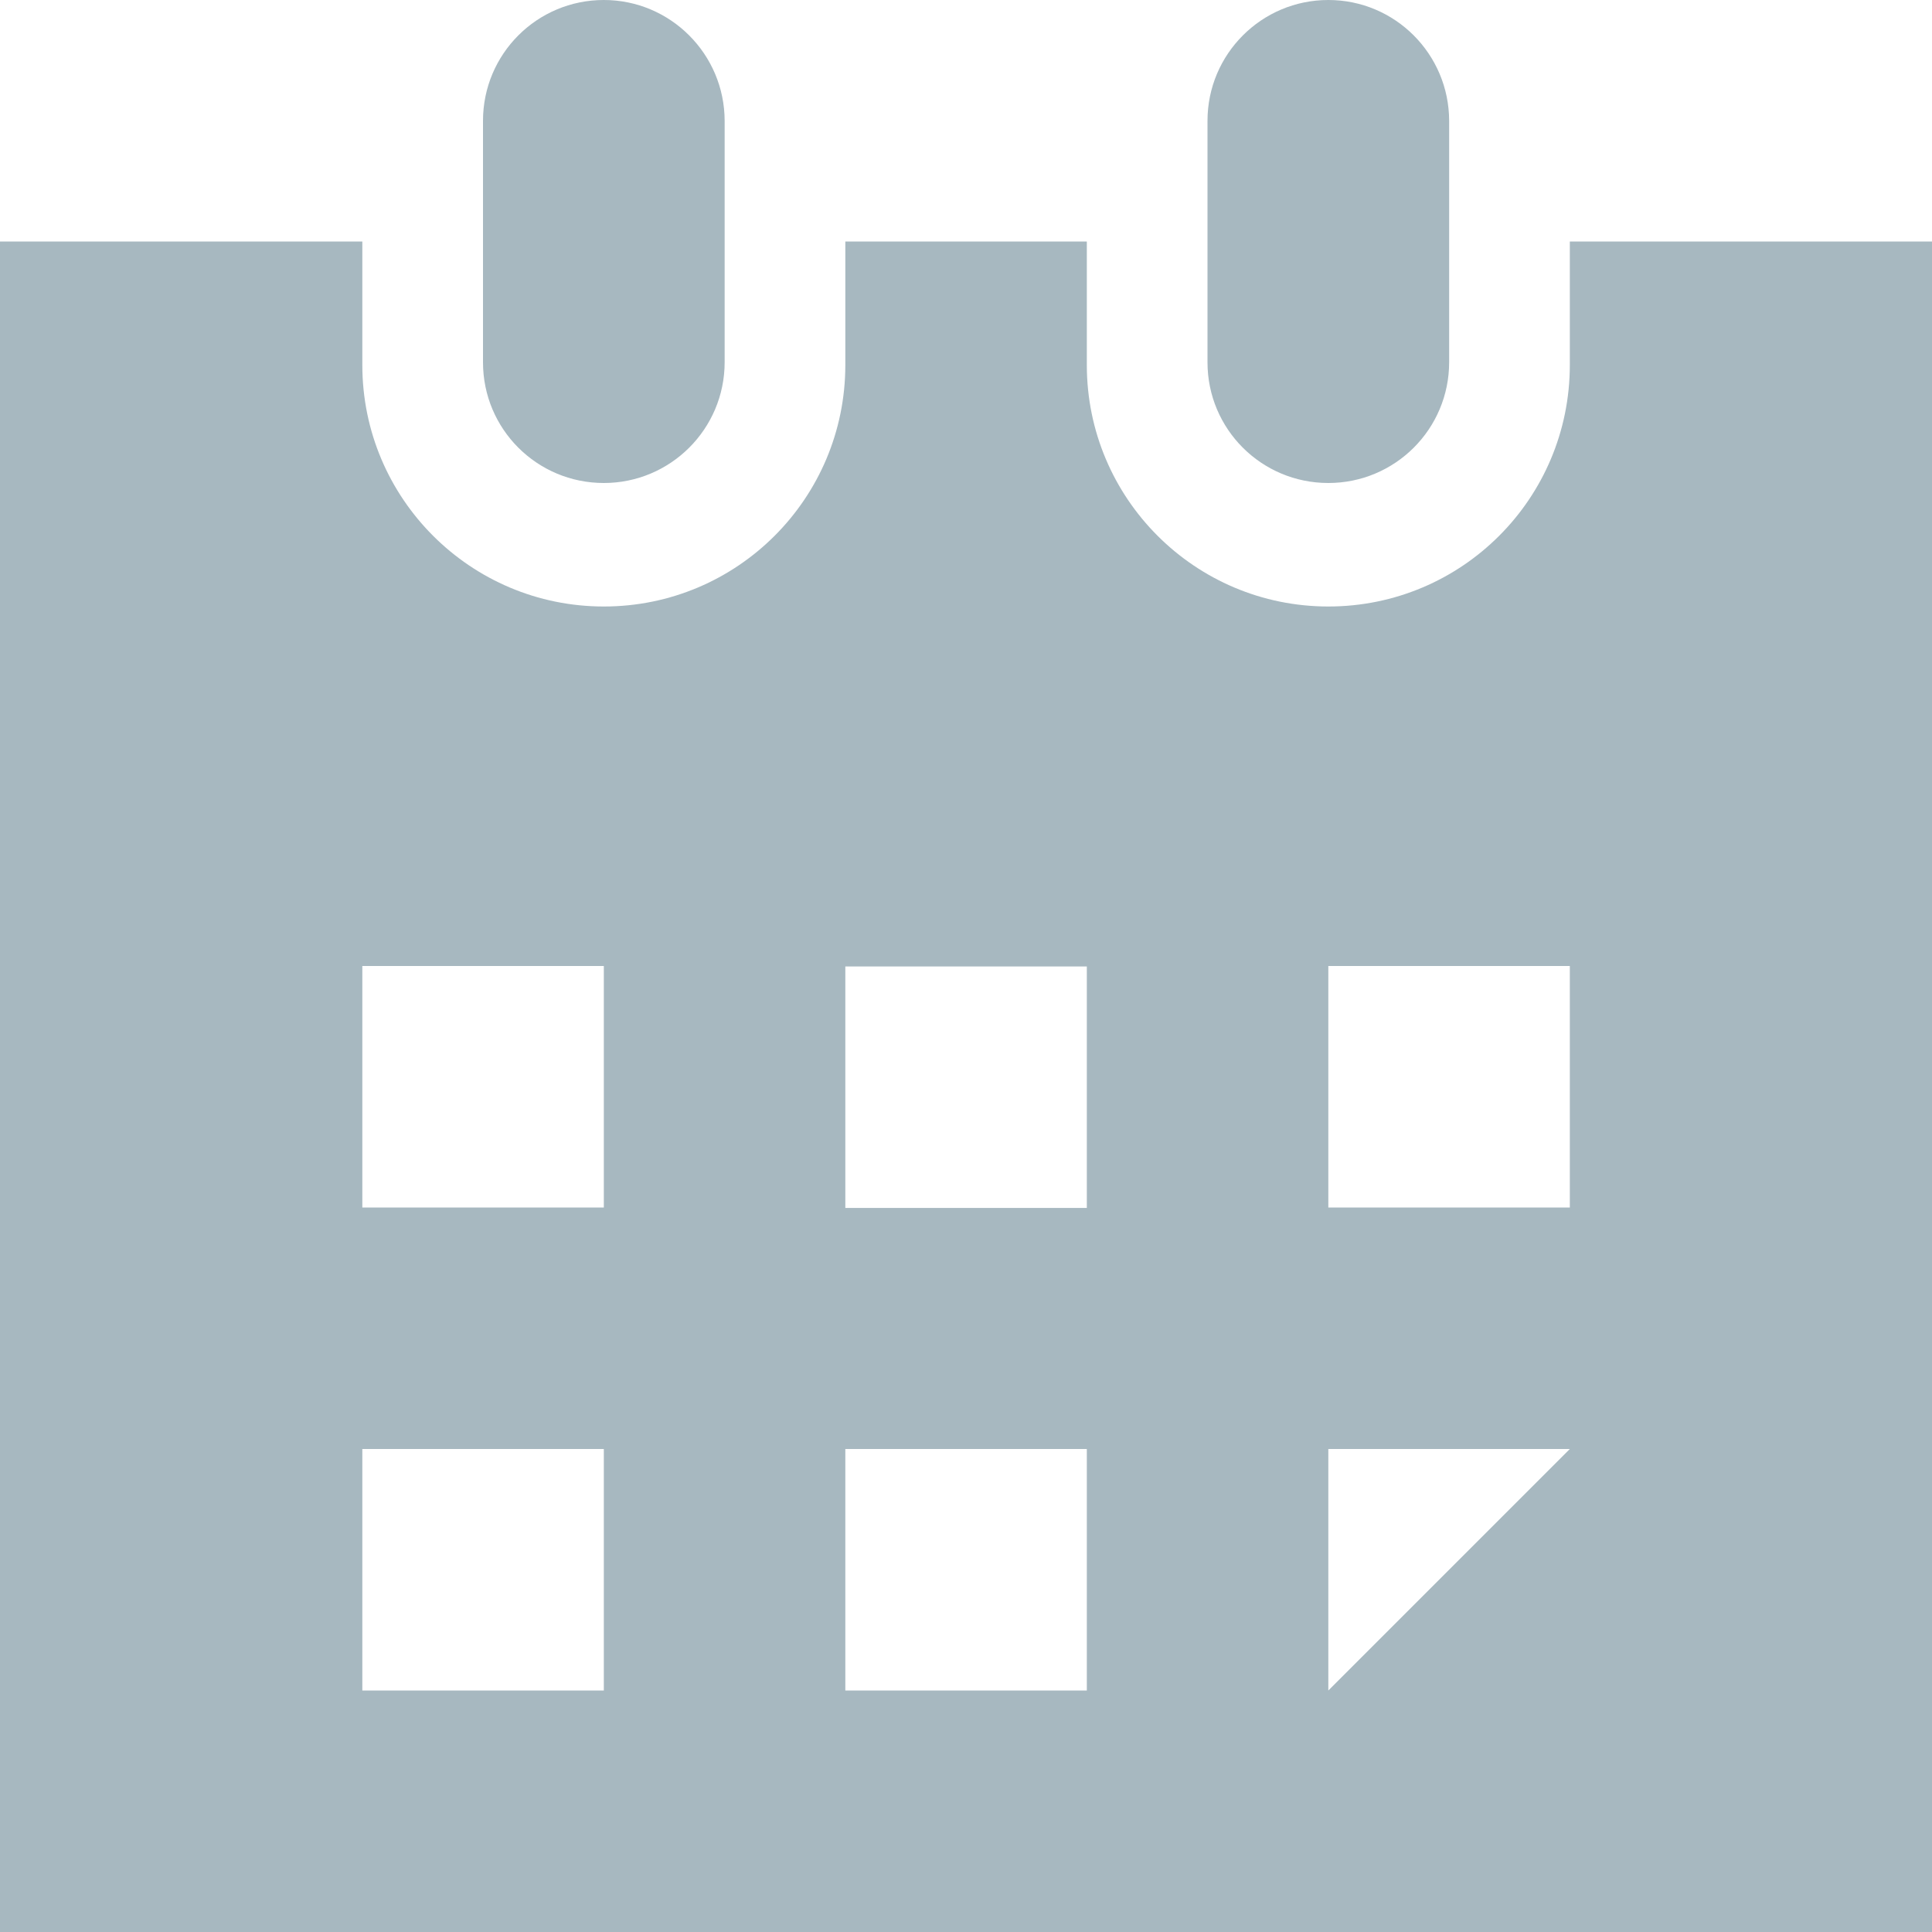 <!DOCTYPE svg PUBLIC "-//W3C//DTD SVG 1.1//EN" "http://www.w3.org/Graphics/SVG/1.1/DTD/svg11.dtd"><svg xmlns="http://www.w3.org/2000/svg" width="13" height="13"><path fill="#A7B8C0" d="M10.563 1.625v.831c0 .898-.726 1.625-1.625 1.625-.897 0-1.625-.727-1.625-1.625v-.831h-1.625v.831c0 .898-.727 1.625-1.625 1.625-.897 0-1.625-.727-1.625-1.625v-.831h-2.438v11.375h13v-11.375h-2.437zm-6.5 9.75h-1.625v-1.625h1.625v1.625zm0-3.25h-1.625v-1.625h1.625v1.625zm3.25 3.25h-1.625v-1.625h1.625v1.625zm0-3.247h-1.625v-1.625h1.625v1.625zm1.625 3.247v-1.625h1.625l-1.625 1.625zm1.625-3.25h-1.625v-1.625h1.625v1.625zm-6.5-4.875c.448 0 .813-.363.813-.813v-1.624c-.001-.449-.365-.813-.813-.813-.45 0-.813.364-.813.813v1.625c0 .449.363.812.813.812zm4.875 0c.449 0 .813-.363.813-.813v-1.624c-.001-.449-.364-.813-.813-.813s-.813.364-.813.813v1.625c0 .449.363.812.813.812z"/></svg>